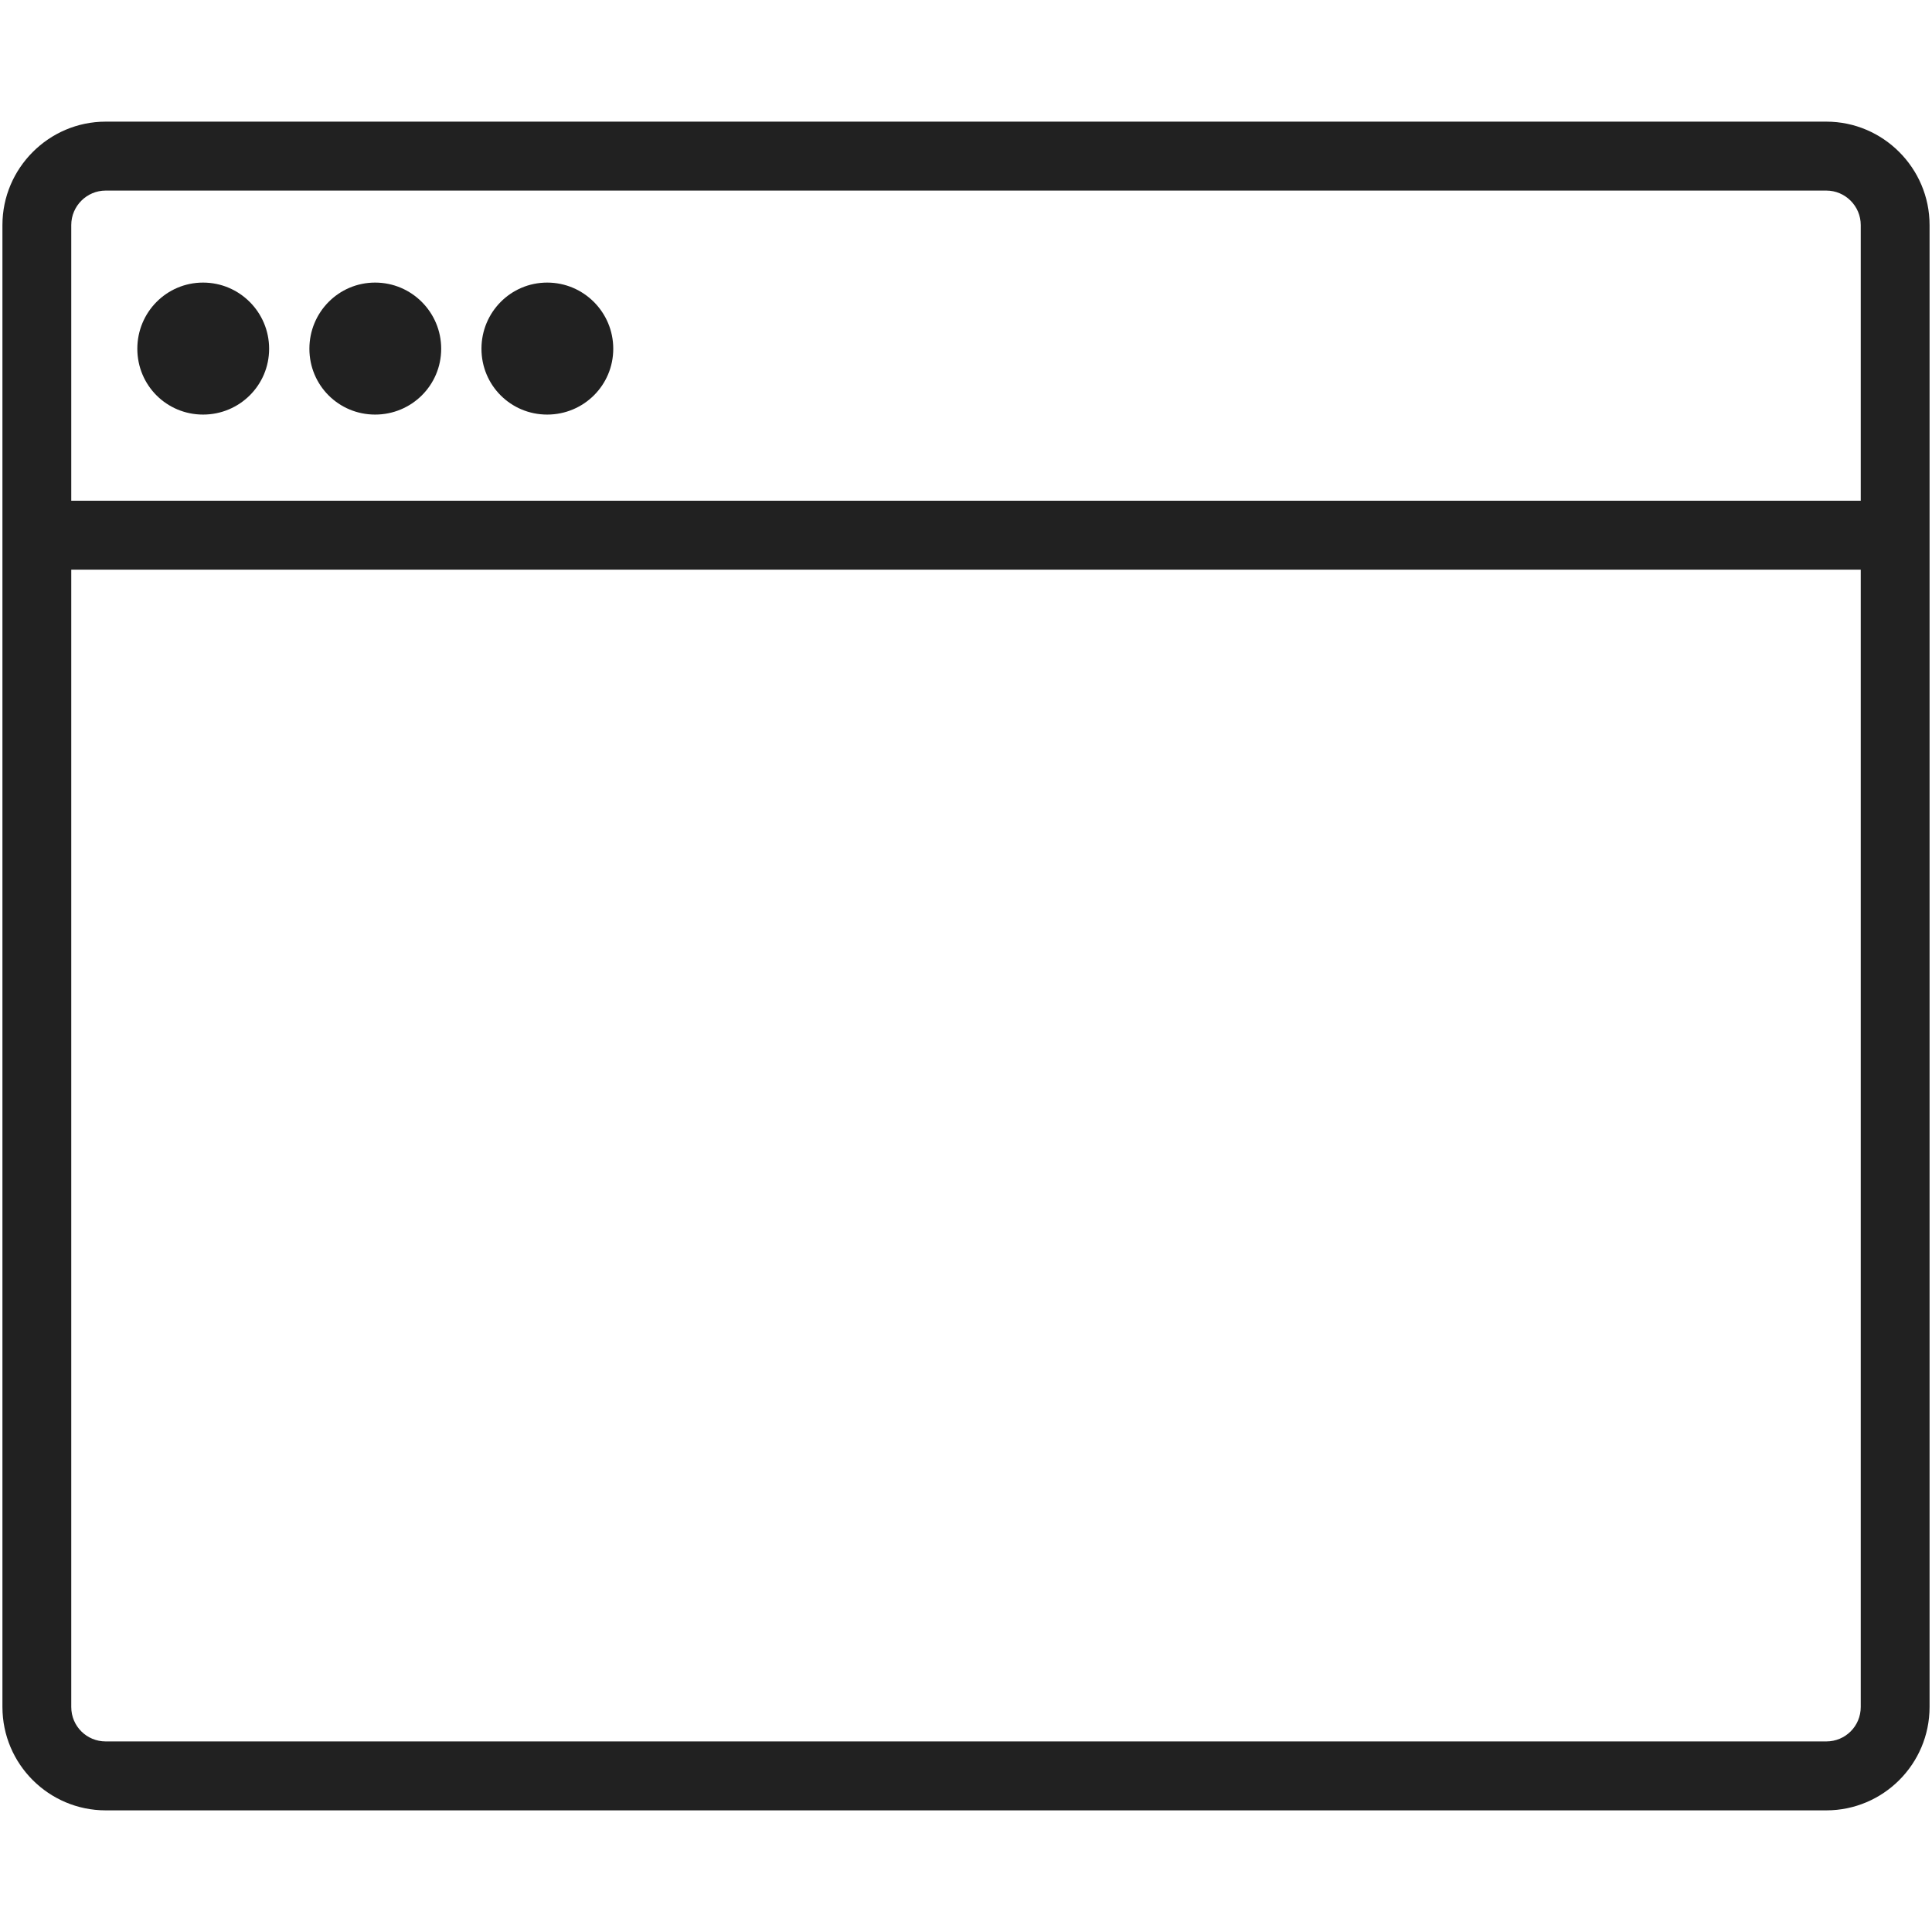 <?xml version="1.0" encoding="iso-8859-1"?>
<!-- Generator: Adobe Illustrator 19.0.1, SVG Export Plug-In . SVG Version: 6.00 Build 0)  -->
<svg version="1.1" xmlns="http://www.w3.org/2000/svg" xmlns:xlink="http://www.w3.org/1999/xlink" x="0px" y="0px"
	 viewBox="0 0 128 128" style="enable-background:new 0 0 128 128;" xml:space="preserve">
<g id="_x39_0">
	<path style="fill:#212121;" d="M13.453,18.722c-2.417,0-4.355,1.964-4.355,4.384s1.938,4.361,4.355,4.361s4.377-1.941,4.377-4.361
		S15.87,18.722,13.453,18.722z M24.853,18.722c-2.417,0-4.355,1.964-4.355,4.384s1.938,4.361,4.355,4.361s4.377-1.941,4.377-4.361
		S27.27,18.722,24.853,18.722z M36.253,18.722c-2.417,0-4.355,1.964-4.355,4.384s1.938,4.361,4.355,4.361
		c2.417,0,4.377-1.941,4.377-4.361S38.67,18.722,36.253,18.722z M13.453,18.722c-2.417,0-4.355,1.964-4.355,4.384
		s1.938,4.361,4.355,4.361s4.377-1.941,4.377-4.361S15.87,18.722,13.453,18.722z M24.853,18.722c-2.417,0-4.355,1.964-4.355,4.384
		s1.938,4.361,4.355,4.361s4.377-1.941,4.377-4.361S27.27,18.722,24.853,18.722z M36.253,18.722c-2.417,0-4.355,1.964-4.355,4.384
		s1.938,4.361,4.355,4.361c2.417,0,4.377-1.941,4.377-4.361S38.67,18.722,36.253,18.722z M13.453,18.722
		c-2.417,0-4.355,1.964-4.355,4.384s1.938,4.361,4.355,4.361s4.377-1.941,4.377-4.361S15.87,18.722,13.453,18.722z M24.853,18.722
		c-2.417,0-4.355,1.964-4.355,4.384s1.938,4.361,4.355,4.361s4.377-1.941,4.377-4.361S27.27,18.722,24.853,18.722z M36.253,18.722
		c-2.417,0-4.355,1.964-4.355,4.384s1.938,4.361,4.355,4.361c2.417,0,4.377-1.941,4.377-4.361S38.67,18.722,36.253,18.722z
		 M120.999,8.059H7.001c-3.762,0-6.84,3.082-6.84,6.85v98.182c0,3.79,3.078,6.85,6.84,6.85h113.998c3.762,0,6.84-3.06,6.84-6.85
		V14.909C127.839,11.141,124.761,8.059,120.999,8.059z M4.721,14.909c0-1.256,1.026-2.283,2.28-2.283h113.998
		c1.254,0,2.28,1.027,2.28,2.283v18.266H4.721V14.909z M123.279,113.091c0,1.279-1.026,2.283-2.28,2.283H7.001
		c-1.254,0-2.28-1.005-2.28-2.283V37.742h118.558V113.091z"/>
</g>
<g id="Layer_1">
</g>
</svg>
